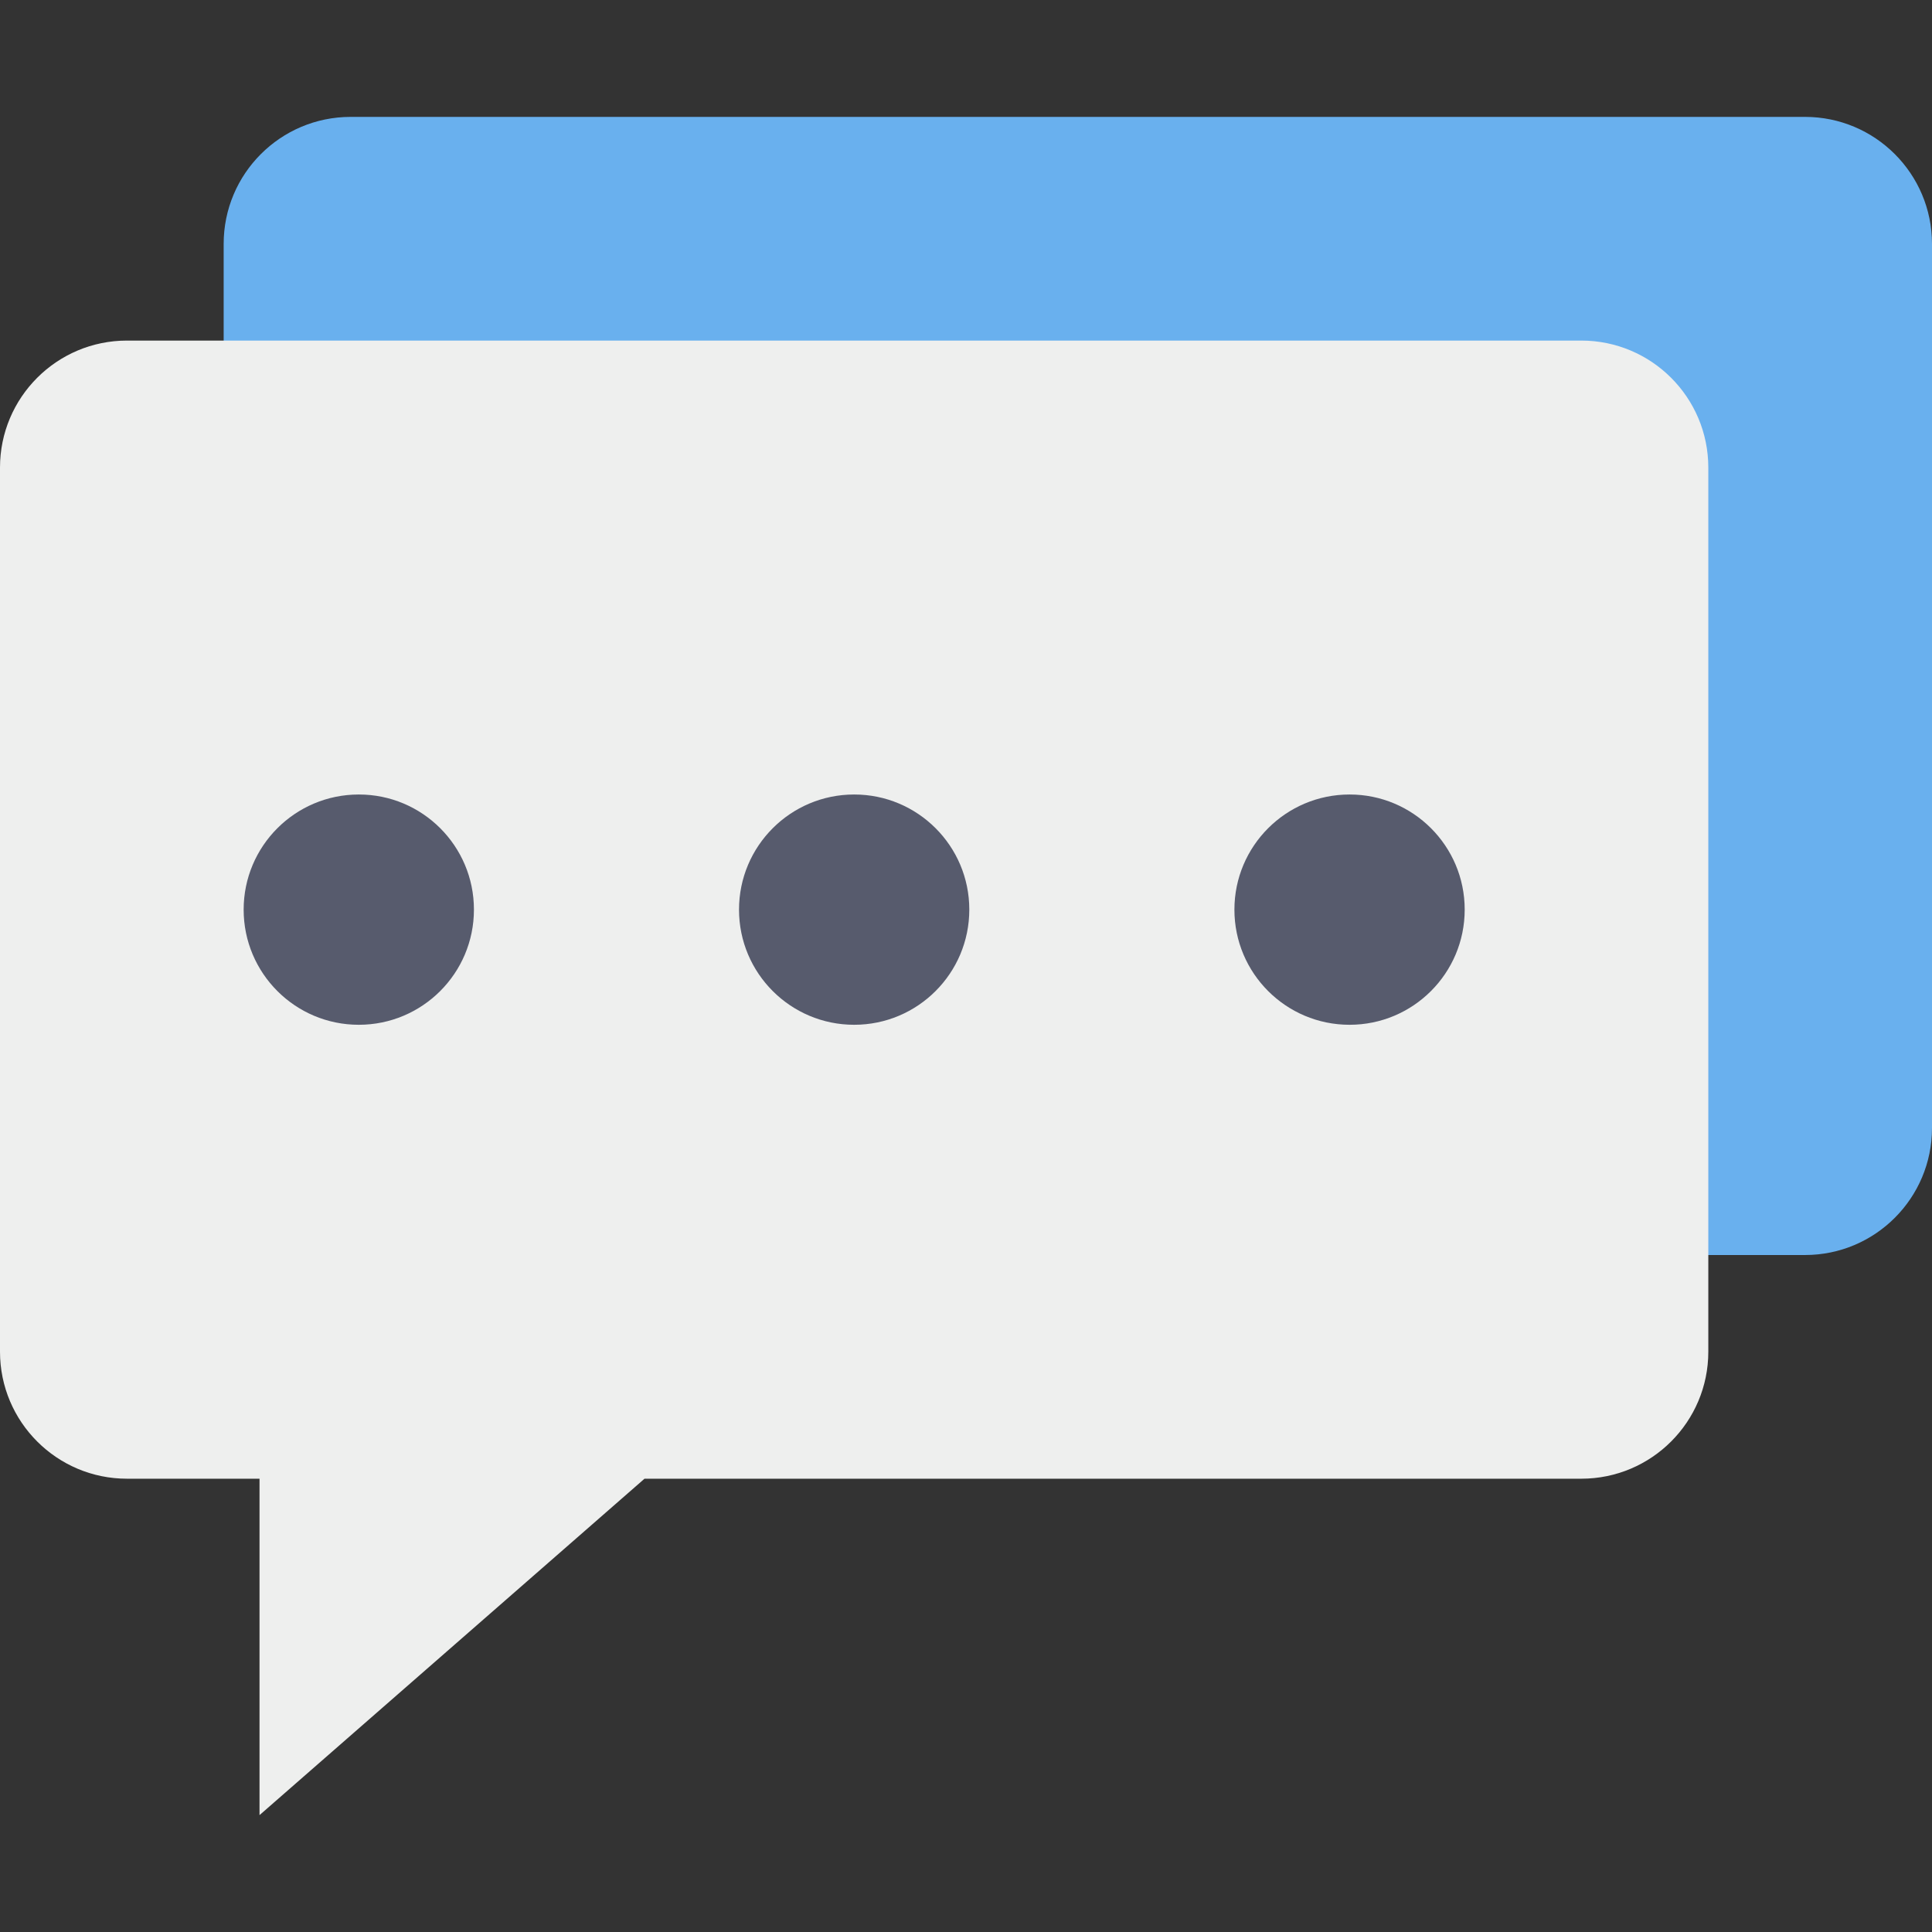 <svg id="Capa_1" enable-background="new 0 0 484.371 484.371" height="512" viewBox="0 0 484.371 484.371" width="512" xmlns="http://www.w3.org/2000/svg"><rect x="0" y="0" width="484.371" height="484.371" fill="#333333" stroke="none"/><g><path d="m484.371 61.161v221.629c.007 17.587-14.245 31.85-31.833 31.856-.008 0-.016 0-.024 0h-364.583c-17.587.007-31.85-14.245-31.856-31.833 0-.008 0-.016 0-.024v-221.628c-.007-17.587 14.245-31.85 31.833-31.856h.024 364.584c17.587-.007 31.85 14.245 31.856 31.833-.001.007-.001.015-.001.023z" fill="#69b0ee"/><path d="m428.291 117.242v221.629c.007 17.587-14.245 31.85-31.833 31.856-.008 0-.016 0-.024 0h-234.849l-96.52 84.34v-84.34h-33.209c-17.587.007-31.849-14.245-31.856-31.832 0-.008 0-.016 0-.024v-221.629c-.007-17.587 14.245-31.85 31.833-31.856h.024 364.583c17.587-.003 31.847 14.251 31.85 31.839.001.005.001.011.001.017z" fill="#eeefee"/><g fill="#575b6d"><path d="m118.819 228.056c0 15.943-12.924 28.867-28.867 28.867s-28.867-12.924-28.867-28.867 12.924-28.867 28.867-28.867c15.933-.01 28.858 12.899 28.867 28.832z"/><path d="m243.013 228.056c0 15.943-12.924 28.867-28.867 28.867s-28.867-12.924-28.867-28.867 12.924-28.867 28.867-28.867c15.933-.01 28.858 12.899 28.867 28.832z"/><path d="m367.213 228.056c0 15.943-12.924 28.867-28.867 28.867s-28.867-12.924-28.867-28.867 12.924-28.867 28.867-28.867c15.933-.01 28.858 12.899 28.867 28.832z"/></g></g></svg>
